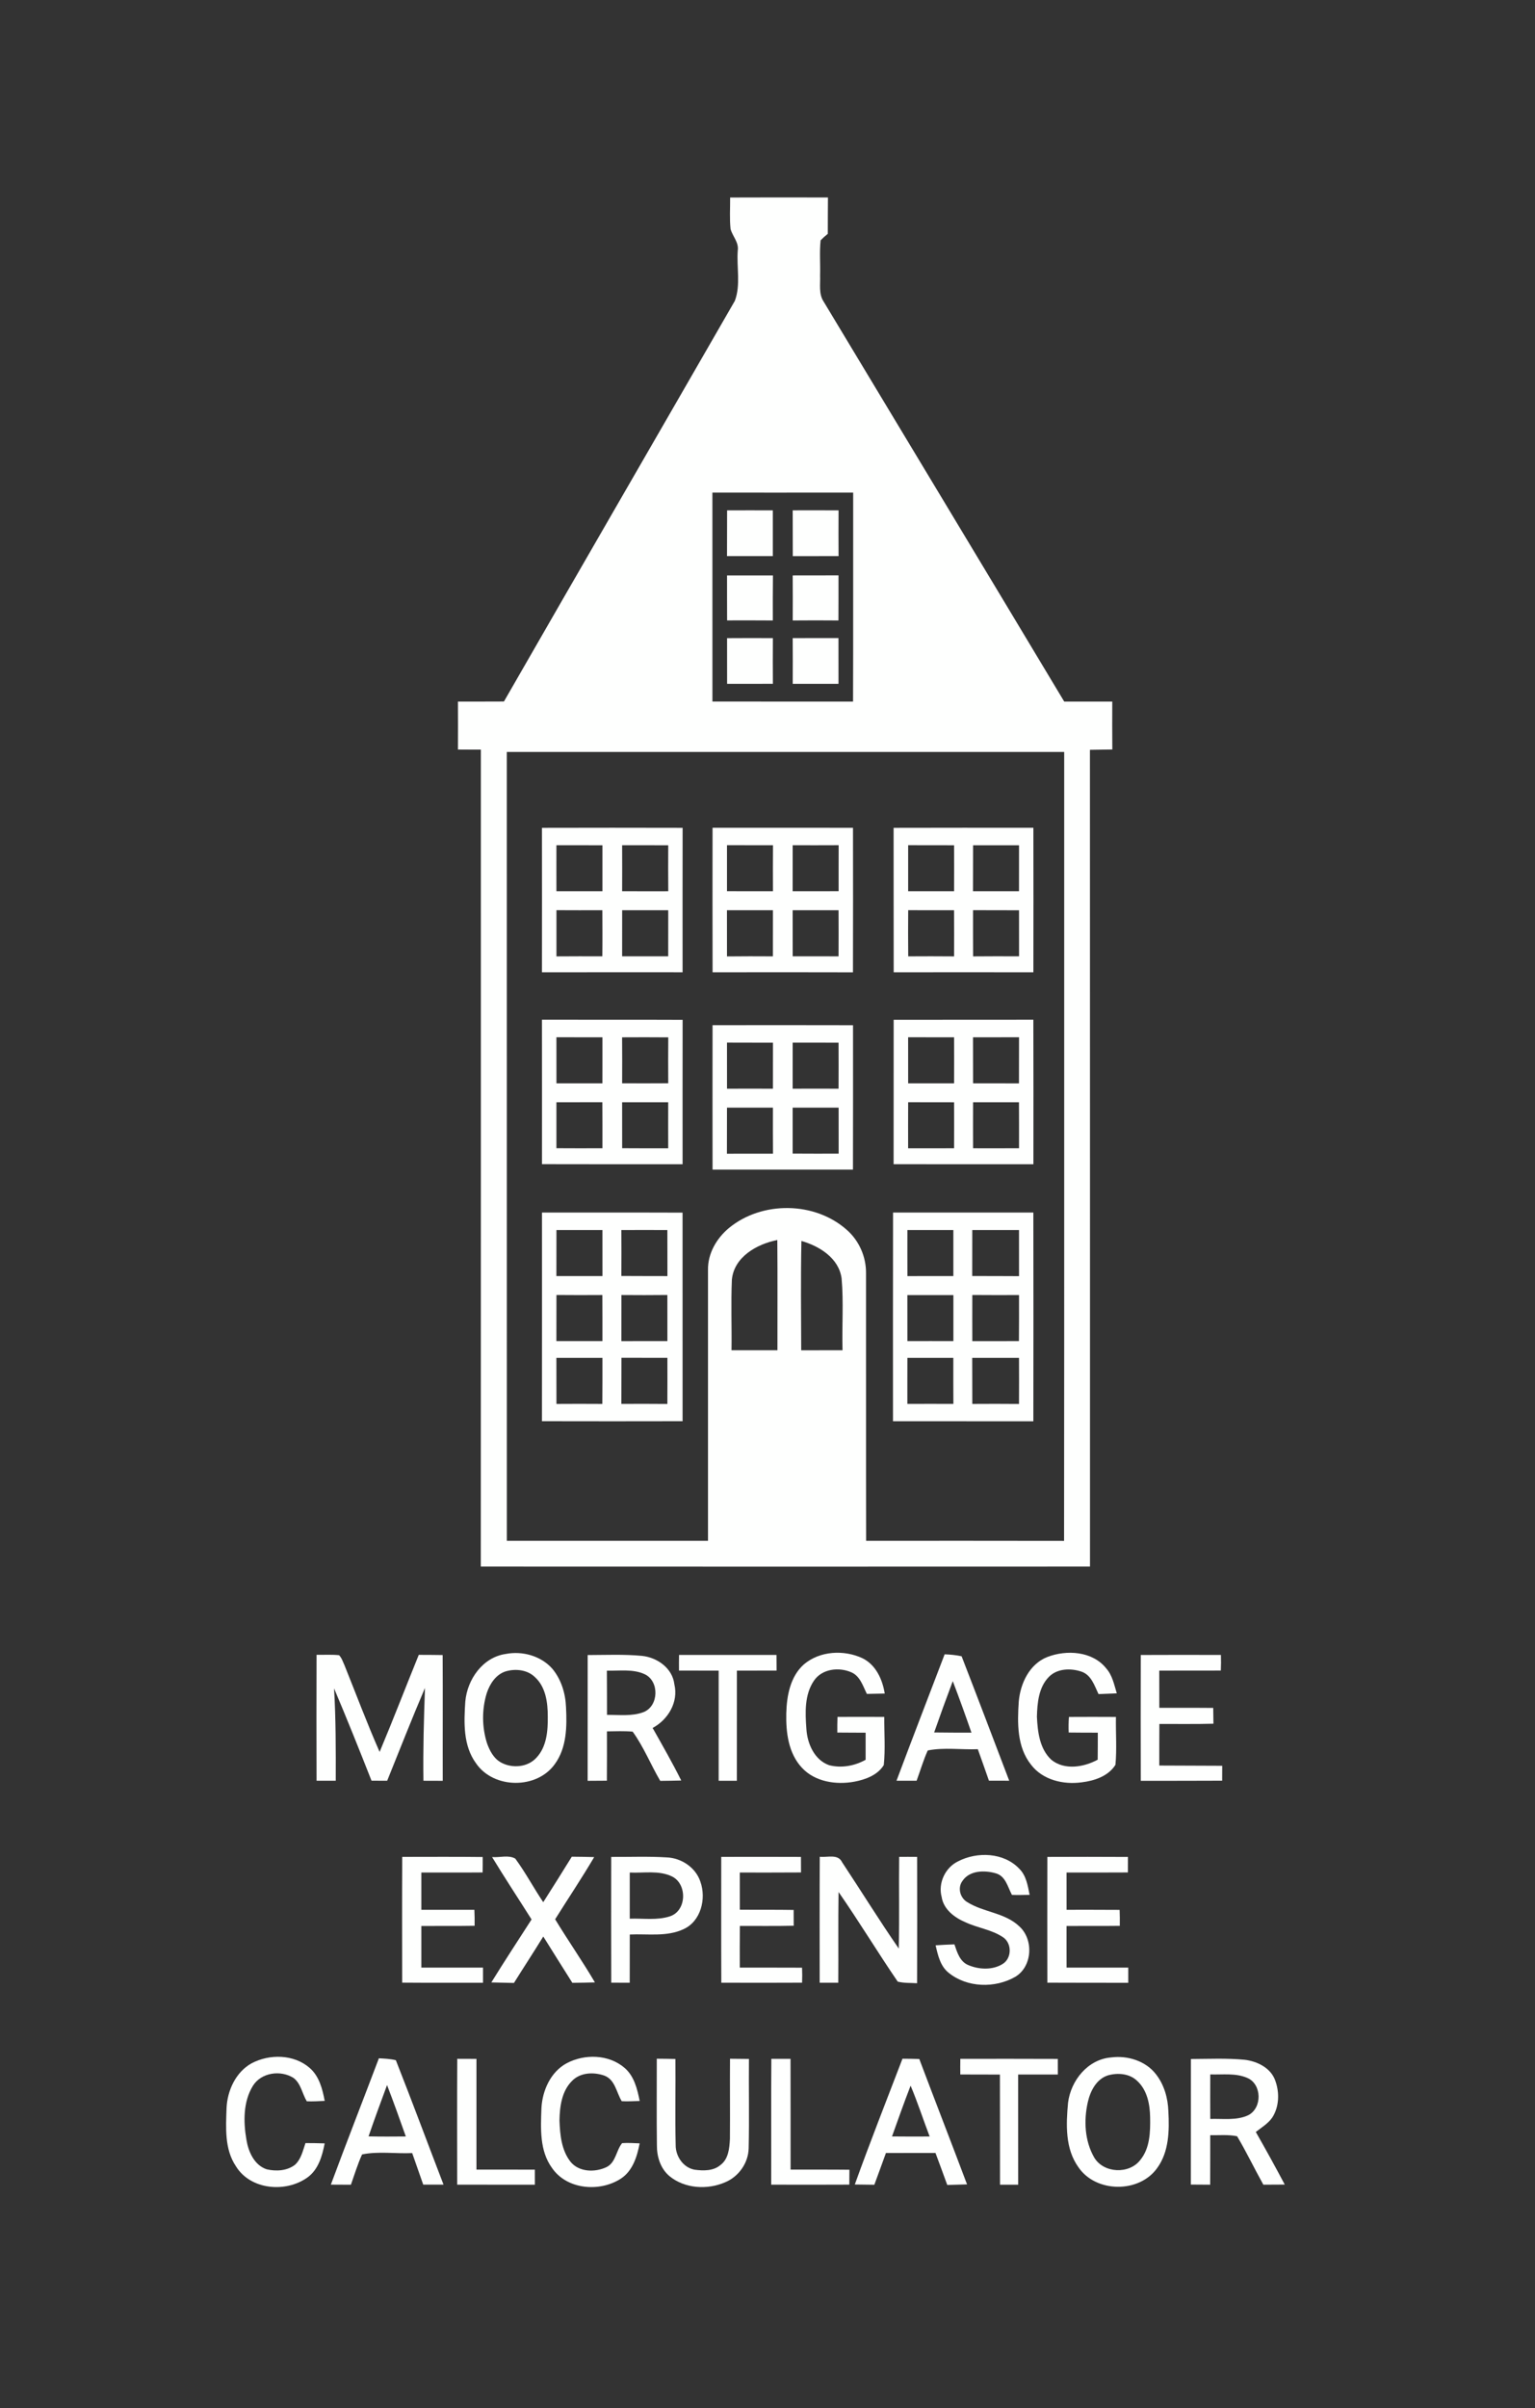 <?xml version="1.0" encoding="UTF-8" ?>
<!DOCTYPE svg PUBLIC "-//W3C//DTD SVG 1.1//EN" "http://www.w3.org/Graphics/SVG/1.1/DTD/svg11.dtd">
<svg width="502pt" height="787pt" viewBox="0 0 502 787" version="1.1" xmlns="http://www.w3.org/2000/svg">
<rect x="0" y="0" width="502" height="787" fill="#333333" stroke="none"/>
<g id="#3248a9ff">
</g>
<g id="#fefffeff">
<path fill="#fefffe" opacity="1.00" d=" M 238.78 64.55 C 249.45 64.49 260.11 64.53 270.77 64.54 C 270.73 68.50 270.73 72.46 270.72 76.42 C 269.89 77.07 269.10 77.78 268.37 78.54 C 267.97 82.35 268.31 86.20 268.20 90.02 C 268.32 92.89 267.68 96.08 269.39 98.61 C 295.62 142.16 321.88 185.69 348.04 229.28 C 353.28 229.26 358.51 229.27 363.75 229.27 C 363.73 234.49 363.72 239.70 363.77 244.93 C 361.32 244.97 358.88 244.99 356.45 245.04 C 356.49 334.01 356.45 422.98 356.47 511.95 C 290.06 511.98 223.65 511.98 157.24 511.95 C 157.29 422.96 157.25 333.96 157.26 244.97 C 154.75 244.99 152.25 244.96 149.76 244.95 C 149.79 239.72 149.78 234.50 149.76 229.27 C 154.78 229.27 159.79 229.28 164.81 229.25 C 189.91 185.57 215.18 141.98 240.32 98.32 C 242.28 93.14 240.87 87.35 241.27 81.92 C 241.69 79.23 239.61 77.28 238.92 74.88 C 238.56 71.45 238.81 67.99 238.78 64.55 M 232.98 160.98 C 232.98 183.74 232.97 206.50 232.99 229.26 C 248.32 229.29 263.65 229.25 278.98 229.28 C 279.06 206.51 278.99 183.74 279.02 160.97 C 263.67 161.00 248.33 160.97 232.98 160.98 M 165.74 245.74 C 165.75 331.67 165.73 417.61 165.75 503.54 C 187.68 503.53 209.61 503.53 231.54 503.54 C 231.53 474.02 231.52 444.49 231.54 414.96 C 231.46 409.64 234.35 404.69 238.35 401.35 C 249.17 392.40 266.54 392.59 277.02 402.00 C 280.96 405.49 283.24 410.68 283.22 415.95 C 283.25 445.14 283.19 474.35 283.25 503.54 C 304.83 503.54 326.41 503.51 347.99 503.56 C 348.08 417.62 348.00 331.68 348.03 245.74 C 287.27 245.73 226.51 245.74 165.74 245.74 M 239.35 418.20 C 239.02 425.88 239.34 433.58 239.23 441.27 C 244.23 441.25 249.24 441.28 254.25 441.27 C 254.23 429.26 254.32 417.25 254.21 405.24 C 247.56 406.54 240.06 410.75 239.35 418.20 M 262.09 405.54 C 261.84 417.45 261.99 429.36 262.02 441.28 C 266.52 441.26 271.03 441.27 275.54 441.26 C 275.31 433.43 275.93 425.56 275.23 417.76 C 274.32 411.13 267.99 407.24 262.09 405.54 Z" />
<path fill="#fefffe" opacity="1.00" d=" M 237.79 166.79 C 242.77 166.77 247.76 166.77 252.74 166.79 C 252.73 171.77 252.73 176.76 252.74 181.74 C 247.75 181.72 242.75 181.75 237.76 181.74 C 237.78 176.75 237.77 171.77 237.79 166.79 Z" />
<path fill="#fefffe" opacity="1.00" d=" M 259.24 166.78 C 264.24 166.77 269.24 166.76 274.24 166.79 C 274.21 171.77 274.21 176.76 274.24 181.74 C 269.25 181.73 264.26 181.73 259.27 181.75 C 259.26 176.76 259.27 171.77 259.24 166.78 Z" />
<path fill="#fefffe" opacity="1.00" d=" M 237.77 188.05 C 242.77 188.03 247.78 188.03 252.78 188.05 C 252.73 192.95 252.72 197.86 252.74 202.77 C 247.76 202.74 242.77 202.73 237.79 202.75 C 237.76 197.85 237.78 192.95 237.77 188.05 Z" />
<path fill="#fefffe" opacity="1.00" d=" M 259.24 188.05 C 264.23 188.04 269.23 188.03 274.22 188.03 C 274.21 192.94 274.24 197.85 274.20 202.77 C 269.22 202.74 264.24 202.71 259.25 202.77 C 259.27 197.86 259.28 192.95 259.24 188.05 Z" />
<path fill="#fefffe" opacity="1.00" d=" M 237.78 208.55 C 242.77 208.51 247.76 208.52 252.76 208.54 C 252.72 213.51 252.73 218.49 252.76 223.46 C 247.77 223.50 242.78 223.48 237.79 223.47 C 237.77 218.50 237.77 213.52 237.78 208.55 Z" />
<path fill="#fefffe" opacity="1.00" d=" M 259.24 208.54 C 264.23 208.53 269.22 208.51 274.21 208.53 C 274.23 213.51 274.21 218.49 274.22 223.47 C 269.23 223.50 264.24 223.47 259.25 223.48 C 259.27 218.50 259.28 213.52 259.24 208.54 Z" />
<path fill="#fefffe" opacity="1.00" d=" M 177.24 270.54 C 192.57 270.51 207.91 270.49 223.24 270.54 C 223.21 286.27 223.22 302.01 223.23 317.74 C 207.90 317.74 192.57 317.72 177.24 317.75 C 177.24 302.02 177.28 286.28 177.24 270.54 M 181.97 276.22 C 181.95 281.24 181.97 286.25 181.97 291.26 C 186.99 291.26 192.00 291.25 197.02 291.26 C 197.01 286.25 197.03 281.24 197.02 276.23 C 192.00 276.21 186.99 276.22 181.97 276.22 M 203.46 276.22 C 203.48 281.23 203.49 286.24 203.46 291.25 C 208.49 291.28 213.52 291.26 218.55 291.26 C 218.51 286.25 218.51 281.24 218.54 276.23 C 213.51 276.22 208.48 276.22 203.46 276.22 M 181.98 297.45 C 181.96 302.48 181.96 307.51 181.98 312.55 C 186.98 312.50 191.98 312.52 196.98 312.53 C 197.05 307.50 197.02 302.48 196.99 297.46 C 191.99 297.48 186.98 297.48 181.98 297.45 M 203.47 297.47 C 203.48 302.49 203.48 307.51 203.46 312.53 C 208.48 312.52 213.50 312.52 218.53 312.53 C 218.53 307.51 218.52 302.49 218.54 297.47 C 213.51 297.48 208.49 297.46 203.47 297.47 Z" />
<path fill="#fefffe" opacity="1.00" d=" M 233.03 270.52 C 248.34 270.52 263.65 270.50 278.96 270.53 C 278.99 286.27 278.99 302.01 278.95 317.76 C 263.65 317.72 248.35 317.72 233.04 317.75 C 232.99 302.01 233.02 286.27 233.03 270.52 M 237.75 276.21 C 237.74 281.22 237.74 286.23 237.75 291.24 C 242.76 291.27 247.77 291.25 252.78 291.26 C 252.75 286.24 252.76 281.23 252.79 276.22 C 247.77 276.21 242.76 276.23 237.75 276.21 M 259.23 276.22 C 259.22 281.23 259.23 286.24 259.22 291.25 C 264.23 291.27 269.25 291.26 274.26 291.24 C 274.27 286.23 274.24 281.22 274.27 276.21 C 269.25 276.23 264.24 276.24 259.23 276.22 M 237.74 297.46 C 237.75 302.49 237.74 307.52 237.75 312.56 C 242.75 312.50 247.76 312.51 252.76 312.54 C 252.77 307.52 252.76 302.50 252.77 297.47 C 247.76 297.47 242.75 297.48 237.74 297.46 M 259.22 297.47 C 259.24 302.49 259.24 307.51 259.24 312.53 C 264.24 312.53 269.24 312.50 274.24 312.54 C 274.27 307.51 274.26 302.49 274.24 297.46 C 269.23 297.46 264.23 297.47 259.22 297.47 Z" />
<path fill="#fefffe" opacity="1.00" d=" M 292.24 270.54 C 307.48 270.49 322.71 270.52 337.95 270.52 C 337.98 286.26 337.98 302.01 337.95 317.75 C 322.73 317.72 307.50 317.73 292.27 317.75 C 292.22 302.01 292.28 286.27 292.24 270.54 M 297.00 276.21 C 296.98 281.22 296.98 286.24 297.00 291.26 C 302.00 291.26 307.01 291.26 312.02 291.25 C 312.03 286.24 312.04 281.23 312.02 276.23 C 307.02 276.22 302.01 276.23 297.00 276.21 M 318.23 276.23 C 318.21 281.24 318.23 286.25 318.20 291.26 C 323.22 291.25 328.23 291.26 333.25 291.25 C 333.26 286.24 333.27 281.24 333.26 276.23 C 328.25 276.22 323.24 276.22 318.23 276.23 M 297.01 297.45 C 296.97 302.48 296.97 307.51 297.02 312.54 C 302.02 312.52 307.02 312.49 312.02 312.55 C 312.04 307.52 312.03 302.50 312.01 297.47 C 307.01 297.47 302.01 297.48 297.01 297.45 M 318.22 297.45 C 318.21 302.49 318.21 307.52 318.24 312.55 C 323.25 312.50 328.26 312.51 333.27 312.53 C 333.27 307.51 333.26 302.50 333.26 297.48 C 328.25 297.46 323.23 297.48 318.22 297.45 Z" />
<path fill="#fefffe" opacity="1.00" d=" M 177.24 333.25 C 192.57 333.29 207.90 333.22 223.24 333.29 C 223.21 349.01 223.23 364.74 223.23 380.47 C 207.90 380.47 192.57 380.50 177.25 380.45 C 177.24 364.72 177.28 348.98 177.24 333.25 M 181.97 338.98 C 181.97 344.00 181.96 349.02 181.98 354.04 C 186.99 354.03 192.00 354.04 197.01 354.04 C 197.04 349.02 197.01 344.00 197.02 338.99 C 192.00 338.97 186.99 338.99 181.97 338.98 M 203.45 339.00 C 203.50 344.01 203.48 349.01 203.46 354.02 C 208.48 354.04 213.51 354.05 218.54 354.01 C 218.51 349.01 218.51 344.01 218.55 339.01 C 213.51 338.96 208.48 338.98 203.45 339.00 M 181.97 360.22 C 181.97 365.23 181.96 370.23 181.97 375.24 C 186.99 375.27 192.00 375.28 197.02 375.25 C 197.02 370.24 197.04 365.22 196.99 360.21 C 191.98 360.23 186.98 360.22 181.97 360.22 M 203.46 360.22 C 203.48 365.23 203.48 370.23 203.47 375.24 C 208.49 375.27 213.51 375.28 218.53 375.27 C 218.51 370.25 218.52 365.23 218.53 360.22 C 213.51 360.23 208.48 360.22 203.46 360.22 Z" />
<path fill="#fefffe" opacity="1.00" d=" M 292.26 333.27 C 307.48 333.26 322.71 333.28 337.94 333.25 C 338.00 348.99 337.96 364.73 337.96 380.47 C 322.72 380.47 307.48 380.50 292.24 380.46 C 292.27 364.73 292.24 349.00 292.26 333.27 M 296.99 338.98 C 296.99 344.00 296.98 349.02 297.00 354.04 C 302.00 354.03 307.01 354.04 312.02 354.04 C 312.04 349.02 312.03 344.00 312.02 338.99 C 307.01 338.98 302.00 338.97 296.99 338.98 M 318.21 338.99 C 318.23 344.00 318.22 349.02 318.23 354.03 C 323.23 354.03 328.23 354.04 333.24 354.05 C 333.26 349.02 333.26 344.00 333.26 338.98 C 328.24 338.98 323.22 338.98 318.21 338.99 M 297.00 360.21 C 296.97 365.23 296.98 370.25 296.99 375.27 C 302.00 375.28 307.01 375.25 312.02 375.26 C 312.03 370.25 312.04 365.24 312.02 360.23 C 307.01 360.21 302.00 360.23 297.00 360.21 M 318.23 360.22 C 318.20 365.23 318.22 370.24 318.23 375.26 C 323.24 375.27 328.25 375.28 333.26 375.25 C 333.26 370.24 333.28 365.23 333.24 360.22 C 328.24 360.22 323.24 360.22 318.23 360.22 Z" />
<path fill="#fefffe" opacity="1.00" d=" M 233.03 335.03 C 248.34 335.02 263.65 334.99 278.97 335.04 C 278.97 350.77 279.00 366.50 278.95 382.23 C 263.65 382.24 248.34 382.22 233.03 382.23 C 233.00 366.50 233.02 350.76 233.03 335.03 M 237.75 340.72 C 237.74 345.75 237.74 350.77 237.76 355.79 C 242.76 355.78 247.77 355.77 252.77 355.79 C 252.76 350.77 252.76 345.75 252.78 340.74 C 247.77 340.72 242.76 340.76 237.75 340.72 M 259.23 340.73 C 259.22 345.75 259.24 350.77 259.22 355.79 C 264.23 355.77 269.23 355.77 274.24 355.79 C 274.27 350.78 274.26 345.76 274.24 340.74 C 269.23 340.72 264.23 340.74 259.23 340.73 M 237.75 361.98 C 237.75 366.99 237.73 372.01 237.73 377.03 C 242.75 377.02 247.77 377.01 252.79 377.02 C 252.75 372.00 252.76 366.99 252.77 361.97 C 247.76 361.96 242.75 361.97 237.75 361.98 M 259.22 361.98 C 259.24 366.98 259.24 371.98 259.22 376.99 C 264.23 377.04 269.25 377.01 274.27 377.01 C 274.26 372.00 274.25 366.98 274.26 361.97 C 269.25 361.96 264.23 361.96 259.22 361.98 Z" />
<path fill="#fefffe" opacity="1.00" d=" M 177.25 396.26 C 192.58 396.29 207.90 396.23 223.22 396.29 C 223.22 419.01 223.23 441.73 223.23 464.45 C 207.90 464.48 192.57 464.49 177.24 464.45 C 177.27 441.72 177.25 418.99 177.25 396.26 M 181.98 401.97 C 181.98 406.99 181.97 412.00 181.96 417.02 C 186.98 417.02 192.01 417.01 197.03 417.02 C 197.02 412.00 197.03 406.98 197.02 401.97 C 192.01 401.97 186.99 401.98 181.98 401.97 M 203.21 401.98 C 203.23 406.98 203.25 411.99 203.21 416.99 C 208.23 417.03 213.25 417.01 218.27 417.03 C 218.25 412.01 218.28 406.99 218.25 401.98 C 213.24 401.95 208.22 401.96 203.21 401.98 M 181.98 423.20 C 181.96 428.22 181.97 433.24 181.96 438.26 C 186.98 438.26 192.00 438.26 197.02 438.26 C 197.01 433.24 197.04 428.22 196.99 423.21 C 191.99 423.25 186.99 423.24 181.98 423.20 M 203.23 423.21 C 203.24 428.23 203.22 433.25 203.22 438.28 C 208.23 438.25 213.25 438.28 218.26 438.26 C 218.26 433.24 218.26 428.22 218.25 423.20 C 213.24 423.26 208.24 423.25 203.23 423.21 M 181.96 443.75 C 181.96 448.77 181.96 453.78 181.98 458.80 C 186.98 458.76 191.98 458.77 196.98 458.80 C 197.02 453.78 197.04 448.76 197.02 443.75 C 192.00 443.74 186.98 443.74 181.96 443.75 M 203.24 443.73 C 203.23 448.75 203.23 453.77 203.21 458.79 C 208.22 458.76 213.23 458.77 218.25 458.81 C 218.28 453.78 218.27 448.76 218.26 443.74 C 213.25 443.74 208.24 443.75 203.24 443.73 Z" />
<path fill="#fefffe" opacity="1.00" d=" M 292.06 396.26 C 307.35 396.27 322.65 396.26 337.94 396.26 C 337.98 419.00 337.98 441.74 337.94 464.48 C 322.64 464.46 307.34 464.48 292.04 464.46 C 292.03 441.73 292.02 419.00 292.06 396.26 M 296.75 401.98 C 296.75 407.00 296.73 412.01 296.76 417.03 C 301.76 417.01 306.77 417.02 311.78 417.02 C 311.76 412.00 311.77 406.99 311.78 401.98 C 306.77 401.96 301.76 401.96 296.75 401.98 M 317.97 401.98 C 317.97 406.99 317.97 412.00 317.95 417.01 C 323.06 417.03 328.16 417.00 333.26 417.05 C 333.26 412.02 333.27 407.00 333.25 401.98 C 328.16 401.97 323.06 401.96 317.97 401.98 M 296.74 423.23 C 296.73 428.24 296.74 433.25 296.75 438.27 C 301.76 438.27 306.77 438.24 311.79 438.27 C 311.78 433.25 311.77 428.24 311.79 423.23 C 306.77 423.23 301.76 423.25 296.74 423.23 M 317.98 423.20 C 317.96 428.23 317.97 433.25 317.98 438.28 C 323.06 438.26 328.14 438.26 333.23 438.27 C 333.28 433.25 333.26 428.23 333.26 423.22 C 328.16 423.23 323.07 423.25 317.98 423.20 M 296.75 443.75 C 296.72 448.76 296.75 453.77 296.74 458.79 C 301.75 458.77 306.77 458.78 311.79 458.79 C 311.76 453.77 311.76 448.76 311.77 443.75 C 306.76 443.73 301.76 443.74 296.75 443.75 M 317.95 443.75 C 317.97 448.77 317.97 453.78 317.98 458.80 C 323.07 458.76 328.16 458.77 333.25 458.81 C 333.29 453.79 333.27 448.77 333.25 443.75 C 328.15 443.74 323.05 443.74 317.95 443.75 Z" />
<path fill="#fefffe" opacity="1.00" d=" M 165.43 540.51 C 170.84 539.46 176.92 541.14 180.62 545.33 C 183.55 548.84 184.94 553.42 185.11 557.95 C 185.43 564.24 185.34 571.15 181.48 576.46 C 175.61 584.78 161.46 584.67 155.70 576.28 C 151.42 570.47 151.71 562.88 152.17 556.05 C 152.82 548.81 157.87 541.58 165.43 540.51 M 165.35 546.21 C 162.14 547.25 160.18 550.30 159.17 553.36 C 157.57 558.61 157.60 564.34 159.23 569.58 C 160.12 572.12 161.47 574.73 163.95 576.04 C 167.56 577.97 172.58 577.56 175.42 574.43 C 178.79 570.87 179.20 565.63 179.14 560.98 C 179.15 556.42 178.49 551.29 174.92 548.06 C 172.42 545.65 168.57 545.27 165.35 546.21 Z" />
<path fill="#fefffe" opacity="1.00" d=" M 262.90 543.92 C 268.11 539.49 276.02 539.08 282.08 541.92 C 286.46 544.09 288.60 548.85 289.34 553.45 C 287.39 553.50 285.45 553.54 283.50 553.57 C 282.21 551.00 281.30 547.75 278.42 546.51 C 274.36 544.74 268.86 545.34 266.21 549.22 C 263.07 553.79 263.32 559.73 263.72 565.02 C 264.00 569.80 266.35 575.21 271.20 576.88 C 275.21 577.89 279.51 577.10 283.09 575.10 C 283.10 572.14 283.10 569.20 283.09 566.25 C 280.00 566.22 276.91 566.24 273.83 566.20 C 273.81 564.49 273.83 562.79 273.89 561.09 C 278.99 561.05 284.09 561.08 289.19 561.09 C 289.15 566.33 289.57 571.61 289.03 576.83 C 287.00 580.12 283.05 581.56 279.42 582.25 C 273.47 583.35 266.56 582.33 262.27 577.72 C 257.84 573.00 257.00 566.15 257.14 559.96 C 257.28 554.24 258.42 547.91 262.90 543.92 Z" />
<path fill="#fefffe" opacity="1.00" d=" M 342.48 541.52 C 348.80 539.07 357.30 539.58 361.78 545.24 C 363.79 547.50 364.37 550.56 365.23 553.38 C 363.23 553.46 361.24 553.55 359.25 553.63 C 357.93 550.85 356.88 547.35 353.65 546.28 C 350.15 545.11 345.71 545.23 343.00 548.03 C 339.67 551.43 339.24 556.49 339.11 561.00 C 339.34 565.95 339.99 571.56 343.84 575.11 C 348.14 578.59 354.44 577.53 358.98 575.07 C 359.01 572.12 359.03 569.18 359.02 566.24 C 355.84 566.22 352.67 566.25 349.50 566.19 C 349.43 564.48 349.45 562.79 349.58 561.10 C 354.70 561.07 359.82 561.07 364.95 561.10 C 364.86 566.31 365.27 571.55 364.79 576.75 C 362.44 580.48 357.88 581.97 353.71 582.47 C 347.77 583.28 341.02 581.71 337.23 576.76 C 332.56 570.97 332.70 563.08 333.17 556.06 C 333.70 550.13 336.65 543.84 342.48 541.52 Z" />
<path fill="#fefffe" opacity="1.00" d=" M 103.53 540.80 C 105.98 540.83 108.44 540.67 110.89 540.92 C 111.78 541.85 112.16 543.13 112.69 544.28 C 116.49 553.71 120.05 563.23 124.15 572.53 C 128.56 562.02 132.66 551.37 136.95 540.81 C 139.55 540.81 142.16 540.83 144.76 540.87 C 144.84 554.57 144.75 568.27 144.79 581.97 C 142.68 581.96 140.58 581.95 138.48 581.95 C 138.33 571.83 138.62 561.73 138.98 551.63 C 134.69 561.66 130.71 571.83 126.62 581.95 C 124.91 581.96 123.21 581.95 121.50 581.93 C 117.52 571.83 113.48 561.75 109.25 551.76 C 109.84 561.81 109.83 571.88 109.80 581.95 C 107.71 581.95 105.62 581.95 103.53 581.95 C 103.49 568.24 103.48 554.52 103.53 540.80 Z" />
<path fill="#fefffe" opacity="1.00" d=" M 192.19 540.87 C 198.11 540.86 204.06 540.58 209.96 541.14 C 214.95 541.66 219.93 545.17 220.54 550.43 C 221.93 556.25 218.51 561.97 213.43 564.70 C 216.63 570.37 219.88 576.03 222.79 581.87 C 220.50 581.93 218.21 581.97 215.92 581.99 C 212.81 576.69 210.51 570.87 206.90 565.90 C 204.10 565.65 201.29 565.78 198.49 565.81 C 198.51 571.18 198.51 576.56 198.47 581.93 C 196.37 581.94 194.28 581.96 192.18 581.97 C 192.20 568.27 192.17 554.57 192.19 540.87 M 198.47 545.97 C 198.51 550.79 198.50 555.60 198.51 560.42 C 202.46 560.39 206.64 560.95 210.42 559.54 C 215.48 557.59 215.70 549.38 210.81 547.12 C 206.96 545.35 202.57 546.09 198.47 545.97 Z" />
<path fill="#fefffe" opacity="1.00" d=" M 222.07 540.83 C 232.69 540.82 243.31 540.82 253.94 540.83 C 253.96 542.53 253.97 544.24 253.97 545.95 C 249.64 545.95 245.31 545.95 240.99 545.96 C 240.98 557.96 240.99 569.96 240.98 581.96 C 238.99 581.96 237.01 581.96 235.03 581.96 C 235.02 569.96 235.03 557.96 235.03 545.96 C 230.70 545.95 226.38 545.95 222.05 545.95 C 222.03 544.24 222.04 542.53 222.07 540.83 Z" />
<path fill="#fefffe" opacity="1.00" d=" M 308.93 540.63 C 310.79 540.70 312.65 540.88 314.48 541.27 C 319.73 554.80 324.89 568.38 330.05 581.94 C 327.83 581.95 325.62 581.95 323.42 581.93 C 322.25 578.48 320.98 575.07 319.78 571.64 C 314.34 571.85 308.75 570.99 303.41 572.05 C 301.96 575.25 300.98 578.65 299.76 581.95 C 297.57 581.95 295.38 581.94 293.19 581.94 C 298.36 568.14 303.67 554.40 308.93 540.63 M 305.50 566.17 C 309.56 566.24 313.63 566.22 317.70 566.23 C 315.74 560.59 313.73 554.97 311.59 549.40 C 309.49 554.97 307.46 560.56 305.50 566.17 Z" />
<path fill="#fefffe" opacity="1.00" d=" M 373.07 540.85 C 381.80 540.81 390.54 540.81 399.28 540.84 C 399.34 542.53 399.33 544.23 399.25 545.94 C 392.54 545.98 385.83 545.92 379.12 545.96 C 379.14 550.01 379.14 554.06 379.14 558.12 C 385.01 558.15 390.89 558.09 396.77 558.15 C 396.81 559.87 396.83 561.58 396.84 563.31 C 390.95 563.48 385.05 563.36 379.16 563.39 C 379.11 567.92 379.14 572.45 379.13 576.98 C 385.99 577.04 392.85 577.00 399.71 577.06 C 399.70 578.68 399.69 580.30 399.69 581.93 C 390.82 581.99 381.94 581.95 373.07 581.97 C 373.04 568.26 373.03 554.56 373.07 540.85 Z" />
<path fill="#fefffe" opacity="1.00" d=" M 313.28 608.31 C 319.55 605.05 328.25 605.36 333.32 610.68 C 335.62 612.93 336.12 616.22 336.72 619.24 C 334.79 619.27 332.86 619.34 330.94 619.26 C 329.56 616.69 328.90 613.13 325.69 612.21 C 322.00 611.13 317.02 611.20 314.70 614.77 C 313.09 617.03 314.03 620.32 316.39 621.65 C 321.73 624.99 328.73 625.06 333.41 629.59 C 338.10 633.89 337.63 642.70 332.02 646.03 C 325.40 649.82 316.30 649.60 310.27 644.73 C 307.50 642.55 306.73 638.97 305.98 635.73 C 308.02 635.58 310.08 635.50 312.13 635.42 C 313.01 638.00 313.91 641.09 316.71 642.21 C 320.17 643.67 324.57 643.88 327.85 641.86 C 330.99 639.99 330.98 634.94 327.92 633.02 C 324.23 630.58 319.69 630.05 315.73 628.19 C 312.17 626.69 308.57 623.98 307.95 619.92 C 306.74 615.41 309.11 610.35 313.28 608.31 Z" />
<path fill="#fefffe" opacity="1.00" d=" M 131.54 606.83 C 140.31 606.83 149.09 606.76 157.86 606.87 C 157.87 608.54 157.87 610.23 157.84 611.92 C 151.16 611.98 144.48 611.92 137.80 611.95 C 137.78 616.00 137.78 620.06 137.80 624.12 C 143.58 624.13 149.36 624.11 155.14 624.13 C 155.22 625.86 155.25 627.60 155.22 629.35 C 149.42 629.45 143.61 629.38 137.80 629.41 C 137.78 633.94 137.78 638.48 137.80 643.01 C 144.52 643.02 151.24 643.02 157.96 643.02 C 157.97 644.66 157.97 646.31 157.96 647.97 C 149.15 647.94 140.34 648.01 131.52 647.93 C 131.50 634.23 131.47 620.53 131.54 606.83 Z" />
<path fill="#fefffe" opacity="1.00" d=" M 160.93 606.89 C 163.40 607.11 166.33 606.11 168.52 607.40 C 171.86 611.95 174.51 616.96 177.66 621.64 C 180.82 616.71 183.91 611.74 187.00 606.77 C 189.44 606.79 191.88 606.82 194.32 606.90 C 190.25 613.79 185.80 620.44 181.55 627.22 C 185.77 634.17 190.44 640.84 194.56 647.85 C 192.10 647.93 189.64 647.96 187.18 647.99 C 184.02 642.93 180.80 637.92 177.67 632.85 C 174.54 637.95 171.25 642.95 168.08 648.03 C 165.61 647.98 163.15 647.93 160.68 647.86 C 164.97 640.93 169.43 634.12 173.84 627.28 C 169.55 620.48 165.11 613.76 160.93 606.89 Z" />
<path fill="#fefffe" opacity="1.00" d=" M 199.89 606.84 C 205.93 606.88 211.99 606.62 218.03 607.00 C 222.83 607.18 227.53 610.30 229.05 614.94 C 231.04 620.49 229.22 627.92 223.50 630.47 C 218.05 633.02 211.78 631.92 205.96 632.20 C 205.95 637.45 205.95 642.71 205.94 647.96 C 203.92 647.95 201.91 647.95 199.90 647.94 C 199.85 634.24 199.87 620.54 199.89 606.84 M 205.95 611.95 C 205.94 616.97 205.95 622.00 205.95 627.03 C 210.34 626.87 214.93 627.65 219.17 626.23 C 224.65 624.37 224.79 615.56 219.67 613.18 C 215.41 611.17 210.50 612.17 205.95 611.95 Z" />
<path fill="#fefffe" opacity="1.00" d=" M 235.87 606.83 C 244.56 606.82 253.25 606.79 261.94 606.84 C 261.96 608.53 261.97 610.22 261.96 611.92 C 255.29 611.97 248.61 611.95 241.94 611.95 C 241.93 615.99 241.94 620.04 241.95 624.09 C 247.81 624.15 253.68 624.07 259.55 624.17 C 259.56 625.88 259.57 627.60 259.57 629.33 C 253.70 629.48 247.84 629.37 241.97 629.40 C 241.92 633.93 241.92 638.47 241.94 643.01 C 248.73 643.03 255.51 643.00 262.30 643.04 C 262.37 644.66 262.38 646.30 262.31 647.94 C 253.51 648.00 244.70 647.97 235.89 647.95 C 235.83 634.24 235.88 620.53 235.87 606.83 Z" />
<path fill="#fefffe" opacity="1.00" d=" M 268.09 606.79 C 270.56 607.09 274.07 605.74 275.41 608.60 C 281.62 617.97 287.53 627.54 293.93 636.79 C 294.17 626.80 293.94 616.81 294.06 606.82 C 296.02 606.80 297.97 606.81 299.93 606.83 C 299.96 620.59 299.98 634.36 299.92 648.12 C 297.81 647.98 295.65 648.12 293.59 647.60 C 286.98 637.95 280.93 627.91 274.24 618.31 C 274.09 628.18 274.23 638.07 274.15 647.95 C 272.12 647.95 270.09 647.95 268.06 647.96 C 268.06 634.24 268.02 620.51 268.09 606.79 Z" />
<path fill="#fefffe" opacity="1.00" d=" M 342.52 606.84 C 351.30 606.80 360.09 606.80 368.88 606.85 C 368.89 608.53 368.88 610.22 368.87 611.92 C 362.18 611.97 355.49 611.94 348.80 611.94 C 348.79 616.00 348.79 620.06 348.81 624.12 C 354.59 624.13 360.38 624.10 366.16 624.15 C 366.23 625.88 366.24 627.62 366.21 629.37 C 360.41 629.44 354.60 629.38 348.80 629.41 C 348.78 633.94 348.81 638.48 348.81 643.02 C 355.53 643.02 362.26 643.02 368.98 643.02 C 368.99 644.66 368.98 646.32 368.98 647.98 C 360.16 647.96 351.34 647.99 342.52 647.94 C 342.49 634.24 342.50 620.54 342.52 606.84 Z" />
<path fill="#fefffe" opacity="1.00" d=" M 82.27 674.29 C 88.14 671.19 96.08 671.30 101.24 675.77 C 104.39 678.48 105.45 682.66 106.19 686.57 C 104.24 686.65 102.28 686.80 100.33 686.70 C 98.81 684.20 98.44 680.92 95.99 679.07 C 91.77 676.41 85.41 677.27 82.68 681.69 C 79.52 686.87 79.58 693.39 80.58 699.20 C 81.21 703.15 83.12 707.55 87.21 708.93 C 90.28 709.64 93.90 709.46 96.48 707.44 C 98.49 705.60 99.05 702.83 99.90 700.36 C 101.99 700.36 104.09 700.39 106.18 700.46 C 105.38 704.55 104.14 709.00 100.58 711.57 C 93.52 716.68 81.87 715.71 77.12 707.88 C 73.39 702.30 73.88 695.31 74.09 688.92 C 74.35 683.18 77.10 677.17 82.27 674.29 Z" />
<path fill="#fefffe" opacity="1.00" d=" M 185.28 674.29 C 191.14 671.16 199.08 671.33 204.24 675.77 C 207.41 678.47 208.42 682.69 209.20 686.60 C 207.24 686.64 205.28 686.79 203.33 686.67 C 201.57 683.82 201.19 679.64 197.64 678.31 C 194.16 677.09 189.74 677.25 187.05 680.07 C 183.69 683.41 183.05 688.46 182.97 692.98 C 183.14 697.61 183.60 702.65 186.56 706.44 C 189.32 709.87 194.56 709.99 198.29 708.24 C 201.42 706.76 201.47 702.78 203.45 700.38 C 205.36 700.25 207.28 700.37 209.19 700.45 C 208.36 704.78 206.91 709.48 203.00 712.01 C 196.09 716.46 185.37 715.59 180.52 708.48 C 176.41 702.84 176.84 695.53 177.07 688.92 C 177.38 683.18 180.06 677.14 185.28 674.29 Z" />
<path fill="#fefffe" opacity="1.00" d=" M 363.39 672.37 C 368.75 671.67 374.69 673.50 378.06 677.89 C 380.73 681.32 381.95 685.65 382.10 689.95 C 382.43 696.24 382.33 703.15 378.47 708.47 C 372.62 716.79 358.44 716.67 352.71 708.29 C 348.31 702.21 348.63 694.28 349.29 687.18 C 350.20 679.90 355.75 672.98 363.39 672.37 M 362.34 678.23 C 358.55 679.43 356.57 683.36 355.75 686.99 C 354.39 692.99 354.73 699.68 357.86 705.10 C 360.93 710.25 369.28 710.62 372.91 705.89 C 376.09 702.03 376.22 696.70 376.13 691.94 C 376.07 687.70 375.18 683.05 371.92 680.06 C 369.43 677.62 365.56 677.32 362.34 678.23 Z" />
<path fill="#fefffe" opacity="1.00" d=" M 123.91 672.65 C 125.76 672.76 127.65 672.82 129.46 673.28 C 134.79 686.78 139.84 700.39 145.05 713.94 C 142.84 713.94 140.62 713.95 138.41 713.94 C 137.23 710.49 135.98 707.07 134.80 703.63 C 129.36 703.88 123.74 702.98 118.41 704.07 C 116.95 707.27 115.94 710.66 114.76 713.97 C 112.58 713.96 110.39 713.95 108.20 713.94 C 113.32 700.13 118.70 686.42 123.91 672.65 M 120.53 698.17 C 124.60 698.26 128.66 698.24 132.72 698.20 C 130.73 692.58 128.72 686.97 126.58 681.40 C 124.51 686.97 122.46 692.54 120.53 698.17 Z" />
<path fill="#fefffe" opacity="1.00" d=" M 149.54 672.82 C 151.63 672.81 153.72 672.82 155.82 672.84 C 155.82 684.90 155.82 696.96 155.82 709.02 C 162.19 709.04 168.56 709.01 174.92 709.04 C 174.93 710.67 174.93 712.31 174.93 713.97 C 166.46 713.98 157.99 713.96 149.52 713.95 C 149.51 700.24 149.47 686.53 149.54 672.82 Z" />
<path fill="#fefffe" opacity="1.00" d=" M 214.79 672.79 C 216.82 672.80 218.85 672.82 220.89 672.87 C 220.98 682.26 220.75 691.66 220.97 701.05 C 220.95 704.69 223.45 708.38 227.15 709.06 C 230.00 709.44 233.29 709.52 235.61 707.53 C 238.26 705.58 238.55 702.01 238.71 698.99 C 238.79 690.26 238.67 681.53 238.74 672.80 C 240.80 672.80 242.86 672.82 244.93 672.86 C 244.84 682.58 245.06 692.32 244.84 702.04 C 244.74 706.85 241.60 711.31 237.17 713.16 C 231.33 715.71 223.89 715.27 218.89 711.12 C 215.98 708.65 214.79 704.76 214.83 701.04 C 214.71 691.63 214.81 682.21 214.79 672.79 Z" />
<path fill="#fefffe" opacity="1.00" d=" M 252.26 672.83 C 254.35 672.82 256.44 672.82 258.53 672.83 C 258.56 684.89 258.54 696.96 258.55 709.02 C 264.96 709.06 271.37 708.99 277.79 709.07 C 277.77 710.68 277.76 712.31 277.76 713.94 C 269.24 713.99 260.73 713.97 252.21 713.95 C 252.25 700.24 252.15 686.54 252.26 672.83 Z" />
<path fill="#fefffe" opacity="1.00" d=" M 295.14 672.79 C 296.97 672.79 298.81 672.83 300.64 672.88 C 305.80 686.56 311.11 700.18 316.26 713.86 C 314.10 713.93 311.94 713.98 309.79 714.05 C 308.50 710.56 307.25 707.06 305.94 703.59 C 300.54 703.61 295.13 703.61 289.73 703.60 C 288.46 707.05 287.24 710.53 285.94 713.98 C 283.81 713.95 281.68 713.94 279.55 713.90 C 284.51 700.11 289.90 686.47 295.14 672.79 M 297.80 681.60 C 295.67 687.09 293.70 692.64 291.72 698.19 C 295.82 698.24 299.92 698.23 304.03 698.21 C 301.92 692.68 300.10 687.05 297.80 681.60 Z" />
<path fill="#fefffe" opacity="1.00" d=" M 314.06 672.83 C 324.69 672.81 335.31 672.81 345.94 672.85 C 345.96 674.54 345.96 676.24 345.95 677.95 C 341.62 677.96 337.30 677.95 332.97 677.95 C 332.99 689.95 332.98 701.96 332.98 713.96 C 331.00 713.95 329.02 713.96 327.04 713.97 C 327.01 701.96 327.05 689.96 327.01 677.97 C 322.69 677.94 318.37 677.94 314.05 677.94 C 314.03 676.23 314.03 674.52 314.06 672.83 Z" />
<path fill="#fefffe" opacity="1.00" d=" M 389.47 672.88 C 395.32 672.86 401.19 672.57 407.03 673.13 C 411.13 673.61 415.59 675.78 417.05 679.92 C 418.48 683.80 418.37 688.48 416.07 692.02 C 414.69 694.01 412.56 695.26 410.69 696.73 C 413.94 702.41 417.10 708.14 420.16 713.92 C 417.82 713.94 415.49 713.95 413.16 713.96 C 410.23 708.72 407.65 703.29 404.58 698.13 C 401.69 697.53 398.72 697.84 395.79 697.78 C 395.76 703.17 395.82 708.56 395.77 713.96 C 393.66 713.94 391.56 713.93 389.45 713.92 C 389.47 700.24 389.46 686.56 389.47 672.88 M 395.80 677.92 C 395.78 682.77 395.78 687.61 395.80 692.47 C 399.93 692.33 404.39 693.06 408.25 691.24 C 412.83 688.86 412.71 681.12 407.92 679.07 C 404.11 677.40 399.83 678.06 395.80 677.92 Z" />
</g>
</svg>
